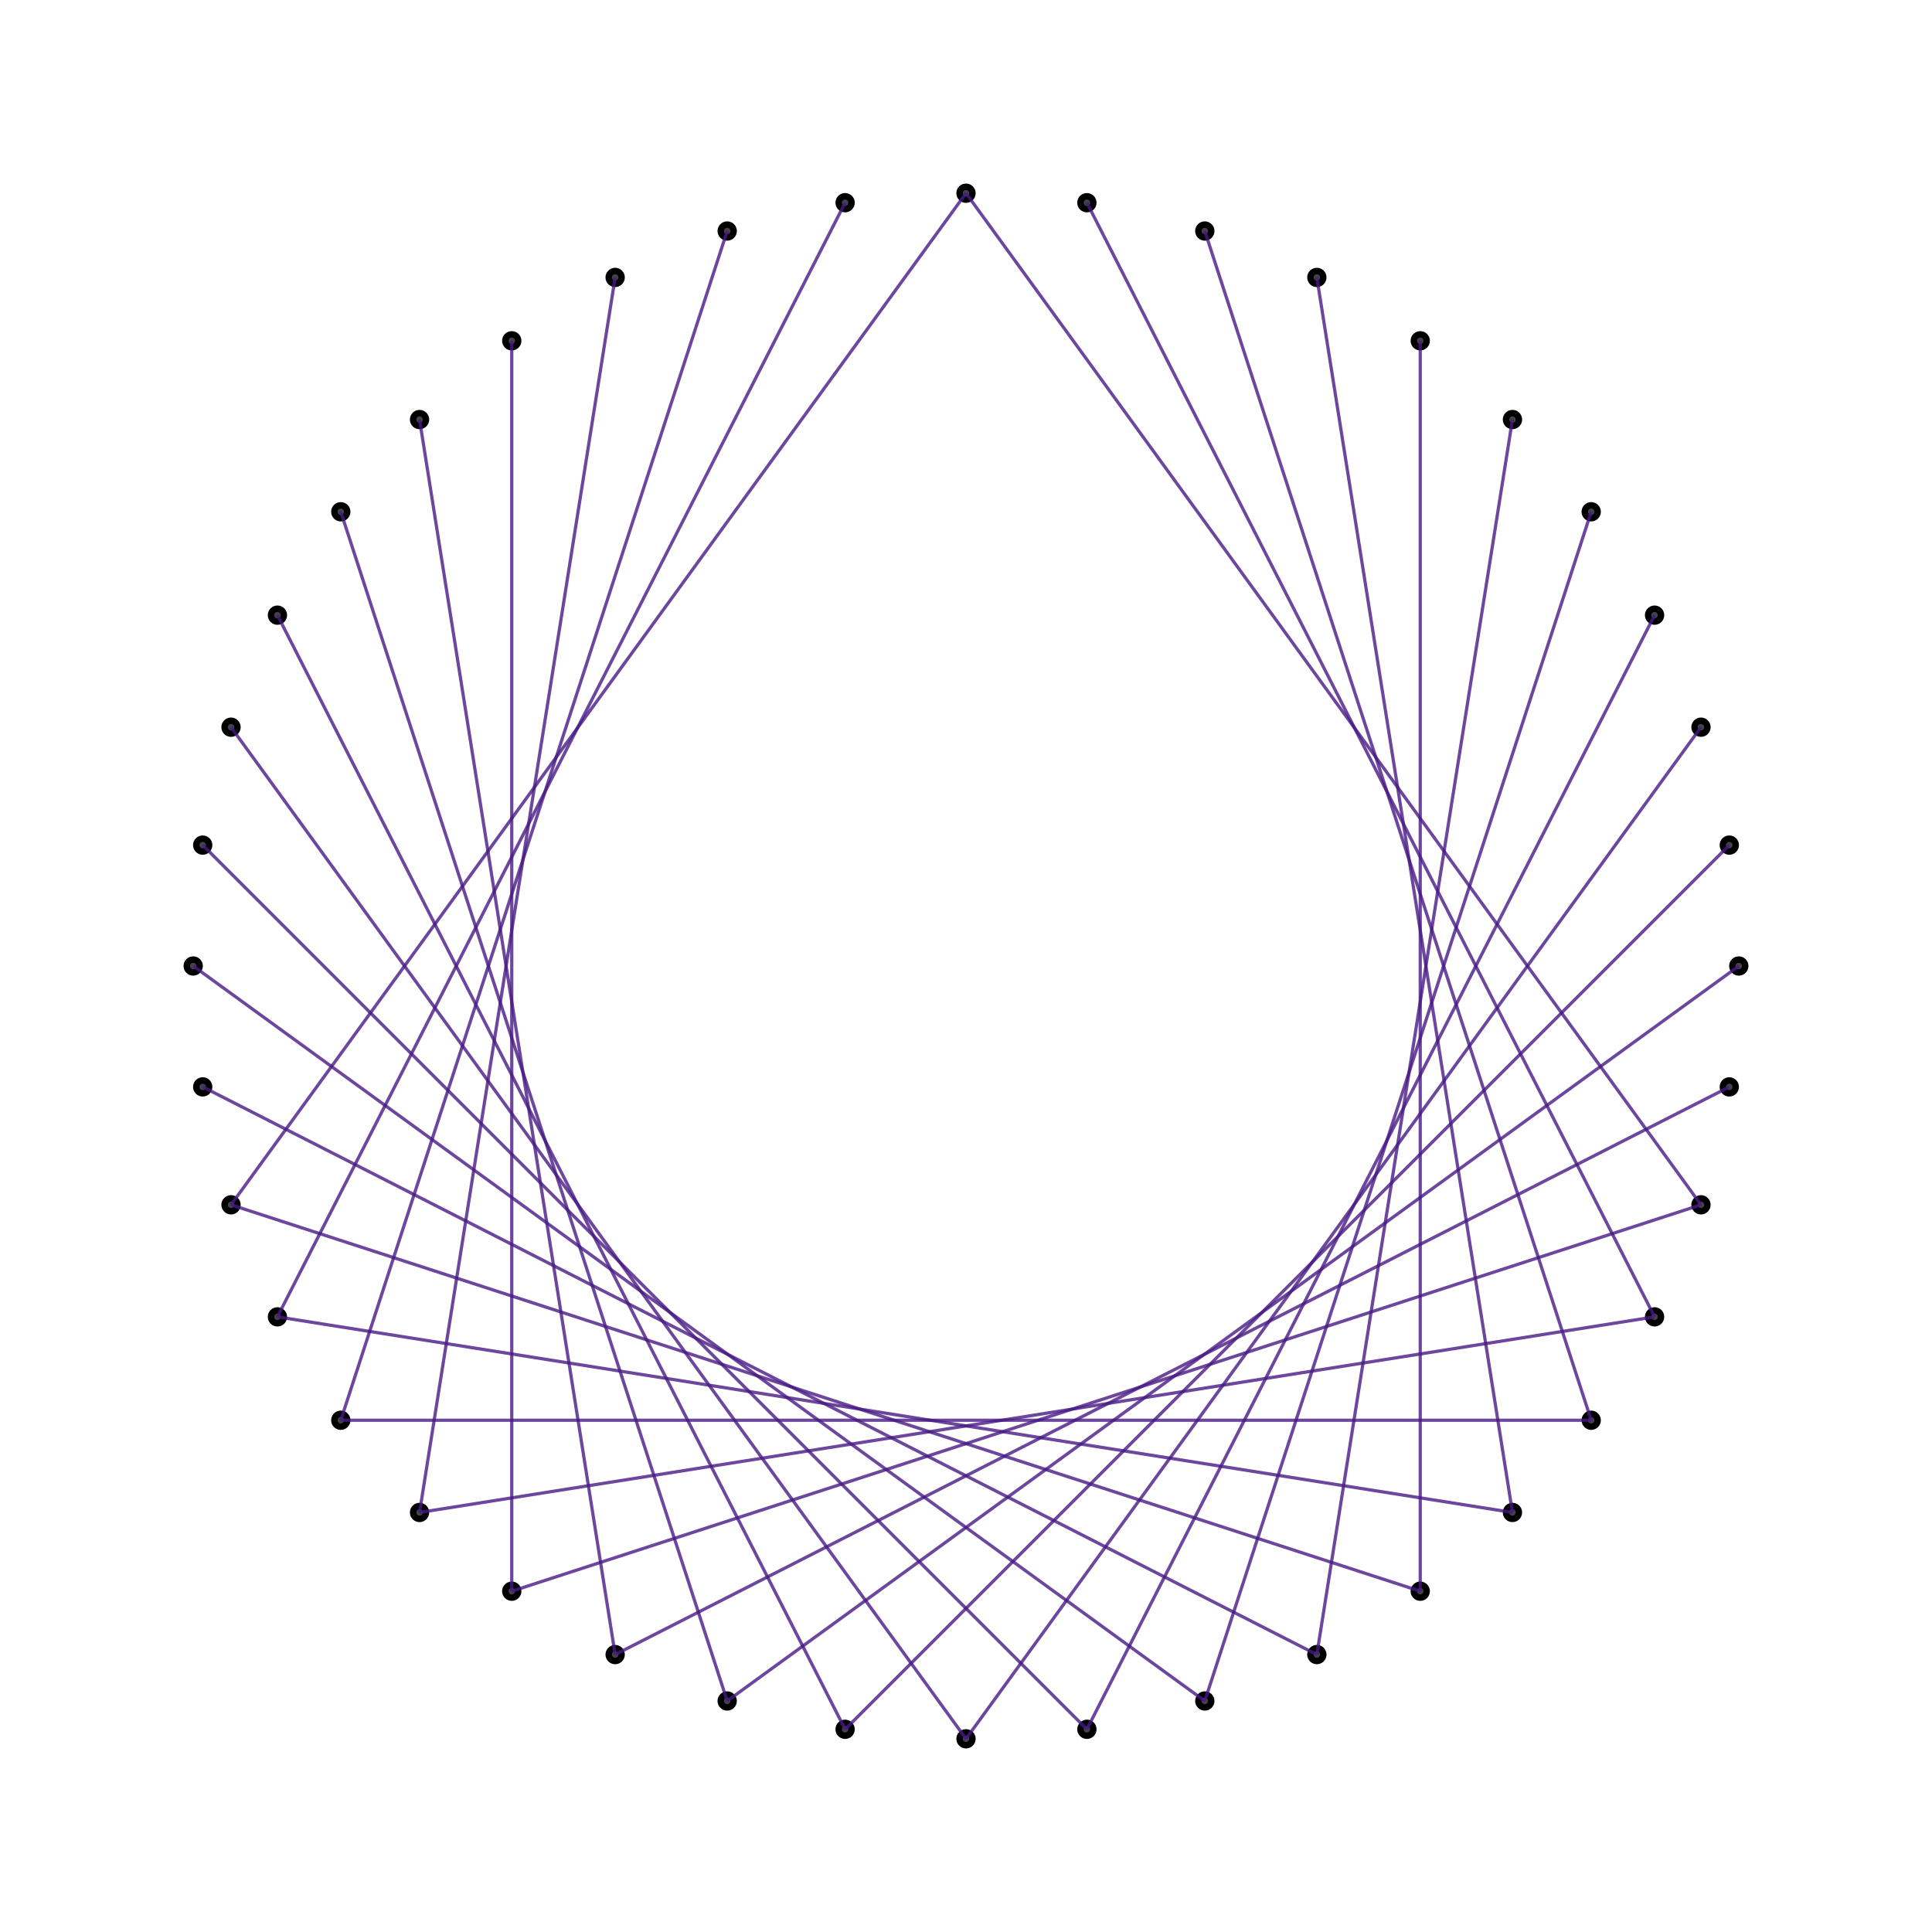 <svg width="300" height="300" viewBox="-150 -150 300 300" fill="none" stroke="black" xmlns="http://www.w3.org/2000/svg" xmlns:xlink="http://www.w3.org/1999/xlink">
<g transform="scale(1 -1)">
  <g>
    <circle cx="7.34788079488412e-15" cy="120.0" r="1" fill="#444" />
    <circle cx="18.772" cy="118.523" r="1" fill="#444" />
    <circle cx="37.082" cy="114.127" r="1" fill="#444" />
    <circle cx="54.479" cy="106.921" r="1" fill="#444" />
    <circle cx="70.534" cy="97.082" r="1" fill="#444" />
    <circle cx="84.853" cy="84.853" r="1" fill="#444" />
    <circle cx="97.082" cy="70.534" r="1" fill="#444" />
    <circle cx="106.921" cy="54.479" r="1" fill="#444" />
    <circle cx="114.127" cy="37.082" r="1" fill="#444" />
    <circle cx="118.523" cy="18.772" r="1" fill="#444" />
    <circle cx="120.0" cy="0.0" r="1" fill="#444" />
    <circle cx="118.523" cy="-18.772" r="1" fill="#444" />
    <circle cx="114.127" cy="-37.082" r="1" fill="#444" />
    <circle cx="106.921" cy="-54.479" r="1" fill="#444" />
    <circle cx="97.082" cy="-70.534" r="1" fill="#444" />
    <circle cx="84.853" cy="-84.853" r="1" fill="#444" />
    <circle cx="70.534" cy="-97.082" r="1" fill="#444" />
    <circle cx="54.479" cy="-106.921" r="1" fill="#444" />
    <circle cx="37.082" cy="-114.127" r="1" fill="#444" />
    <circle cx="18.772" cy="-118.523" r="1" fill="#444" />
    <circle cx="7.34788079488412e-15" cy="-120.0" r="1" fill="#444" />
    <circle cx="-18.772" cy="-118.523" r="1" fill="#444" />
    <circle cx="-37.082" cy="-114.127" r="1" fill="#444" />
    <circle cx="-54.479" cy="-106.921" r="1" fill="#444" />
    <circle cx="-70.534" cy="-97.082" r="1" fill="#444" />
    <circle cx="-84.853" cy="-84.853" r="1" fill="#444" />
    <circle cx="-97.082" cy="-70.534" r="1" fill="#444" />
    <circle cx="-106.921" cy="-54.479" r="1" fill="#444" />
    <circle cx="-114.127" cy="-37.082" r="1" fill="#444" />
    <circle cx="-118.523" cy="-18.772" r="1" fill="#444" />
    <circle cx="-120.0" cy="-1.469576158976824e-14" r="1" fill="#444" />
    <circle cx="-118.523" cy="18.772" r="1" fill="#444" />
    <circle cx="-114.127" cy="37.082" r="1" fill="#444" />
    <circle cx="-106.921" cy="54.479" r="1" fill="#444" />
    <circle cx="-97.082" cy="70.534" r="1" fill="#444" />
    <circle cx="-84.853" cy="84.853" r="1" fill="#444" />
    <circle cx="-70.534" cy="97.082" r="1" fill="#444" />
    <circle cx="-54.479" cy="106.921" r="1" fill="#444" />
    <circle cx="-37.082" cy="114.127" r="1" fill="#444" />
    <circle cx="-18.772" cy="118.523" r="1" fill="#444" />
    <line x1="7.34788079488412e-15" y1="120.0" x2="114.127" y2="-37.082" stroke-width="0.5" stroke="rgba(72, 26, 132, 0.8)" />
    <line x1="18.772" y1="118.523" x2="106.921" y2="-54.479" stroke-width="0.5" stroke="rgba(72, 26, 132, 0.8)" />
    <line x1="37.082" y1="114.127" x2="97.082" y2="-70.534" stroke-width="0.5" stroke="rgba(72, 26, 132, 0.8)" />
    <line x1="54.479" y1="106.921" x2="84.853" y2="-84.853" stroke-width="0.5" stroke="rgba(72, 26, 132, 0.8)" />
    <line x1="70.534" y1="97.082" x2="70.534" y2="-97.082" stroke-width="0.5" stroke="rgba(72, 26, 132, 0.8)" />
    <line x1="84.853" y1="84.853" x2="54.479" y2="-106.921" stroke-width="0.5" stroke="rgba(72, 26, 132, 0.8)" />
    <line x1="97.082" y1="70.534" x2="37.082" y2="-114.127" stroke-width="0.5" stroke="rgba(72, 26, 132, 0.8)" />
    <line x1="106.921" y1="54.479" x2="18.772" y2="-118.523" stroke-width="0.5" stroke="rgba(72, 26, 132, 0.8)" />
    <line x1="114.127" y1="37.082" x2="7.34788079488412e-15" y2="-120.0" stroke-width="0.5" stroke="rgba(72, 26, 132, 0.8)" />
    <line x1="118.523" y1="18.772" x2="-18.772" y2="-118.523" stroke-width="0.5" stroke="rgba(72, 26, 132, 0.8)" />
    <line x1="120.0" y1="0.0" x2="-37.082" y2="-114.127" stroke-width="0.5" stroke="rgba(72, 26, 132, 0.8)" />
    <line x1="118.523" y1="-18.772" x2="-54.479" y2="-106.921" stroke-width="0.5" stroke="rgba(72, 26, 132, 0.8)" />
    <line x1="114.127" y1="-37.082" x2="-70.534" y2="-97.082" stroke-width="0.5" stroke="rgba(72, 26, 132, 0.8)" />
    <line x1="106.921" y1="-54.479" x2="-84.853" y2="-84.853" stroke-width="0.5" stroke="rgba(72, 26, 132, 0.8)" />
    <line x1="97.082" y1="-70.534" x2="-97.082" y2="-70.534" stroke-width="0.5" stroke="rgba(72, 26, 132, 0.8)" />
    <line x1="84.853" y1="-84.853" x2="-106.921" y2="-54.479" stroke-width="0.5" stroke="rgba(72, 26, 132, 0.8)" />
    <line x1="70.534" y1="-97.082" x2="-114.127" y2="-37.082" stroke-width="0.5" stroke="rgba(72, 26, 132, 0.8)" />
    <line x1="54.479" y1="-106.921" x2="-118.523" y2="-18.772" stroke-width="0.5" stroke="rgba(72, 26, 132, 0.8)" />
    <line x1="37.082" y1="-114.127" x2="-120.0" y2="-1.469576158976824e-14" stroke-width="0.5" stroke="rgba(72, 26, 132, 0.8)" />
    <line x1="18.772" y1="-118.523" x2="-118.523" y2="18.772" stroke-width="0.5" stroke="rgba(72, 26, 132, 0.8)" />
    <line x1="7.34788079488412e-15" y1="-120.0" x2="-114.127" y2="37.082" stroke-width="0.5" stroke="rgba(72, 26, 132, 0.8)" />
    <line x1="-18.772" y1="-118.523" x2="-106.921" y2="54.479" stroke-width="0.5" stroke="rgba(72, 26, 132, 0.8)" />
    <line x1="-37.082" y1="-114.127" x2="-97.082" y2="70.534" stroke-width="0.5" stroke="rgba(72, 26, 132, 0.8)" />
    <line x1="-54.479" y1="-106.921" x2="-84.853" y2="84.853" stroke-width="0.5" stroke="rgba(72, 26, 132, 0.8)" />
    <line x1="-70.534" y1="-97.082" x2="-70.534" y2="97.082" stroke-width="0.5" stroke="rgba(72, 26, 132, 0.8)" />
    <line x1="-84.853" y1="-84.853" x2="-54.479" y2="106.921" stroke-width="0.5" stroke="rgba(72, 26, 132, 0.8)" />
    <line x1="-97.082" y1="-70.534" x2="-37.082" y2="114.127" stroke-width="0.5" stroke="rgba(72, 26, 132, 0.8)" />
    <line x1="-106.921" y1="-54.479" x2="-18.772" y2="118.523" stroke-width="0.5" stroke="rgba(72, 26, 132, 0.8)" />
    <line x1="-114.127" y1="-37.082" x2="7.34788079488412e-15" y2="120.0" stroke-width="0.5" stroke="rgba(72, 26, 132, 0.8)" />
  </g>
</g>
</svg>

